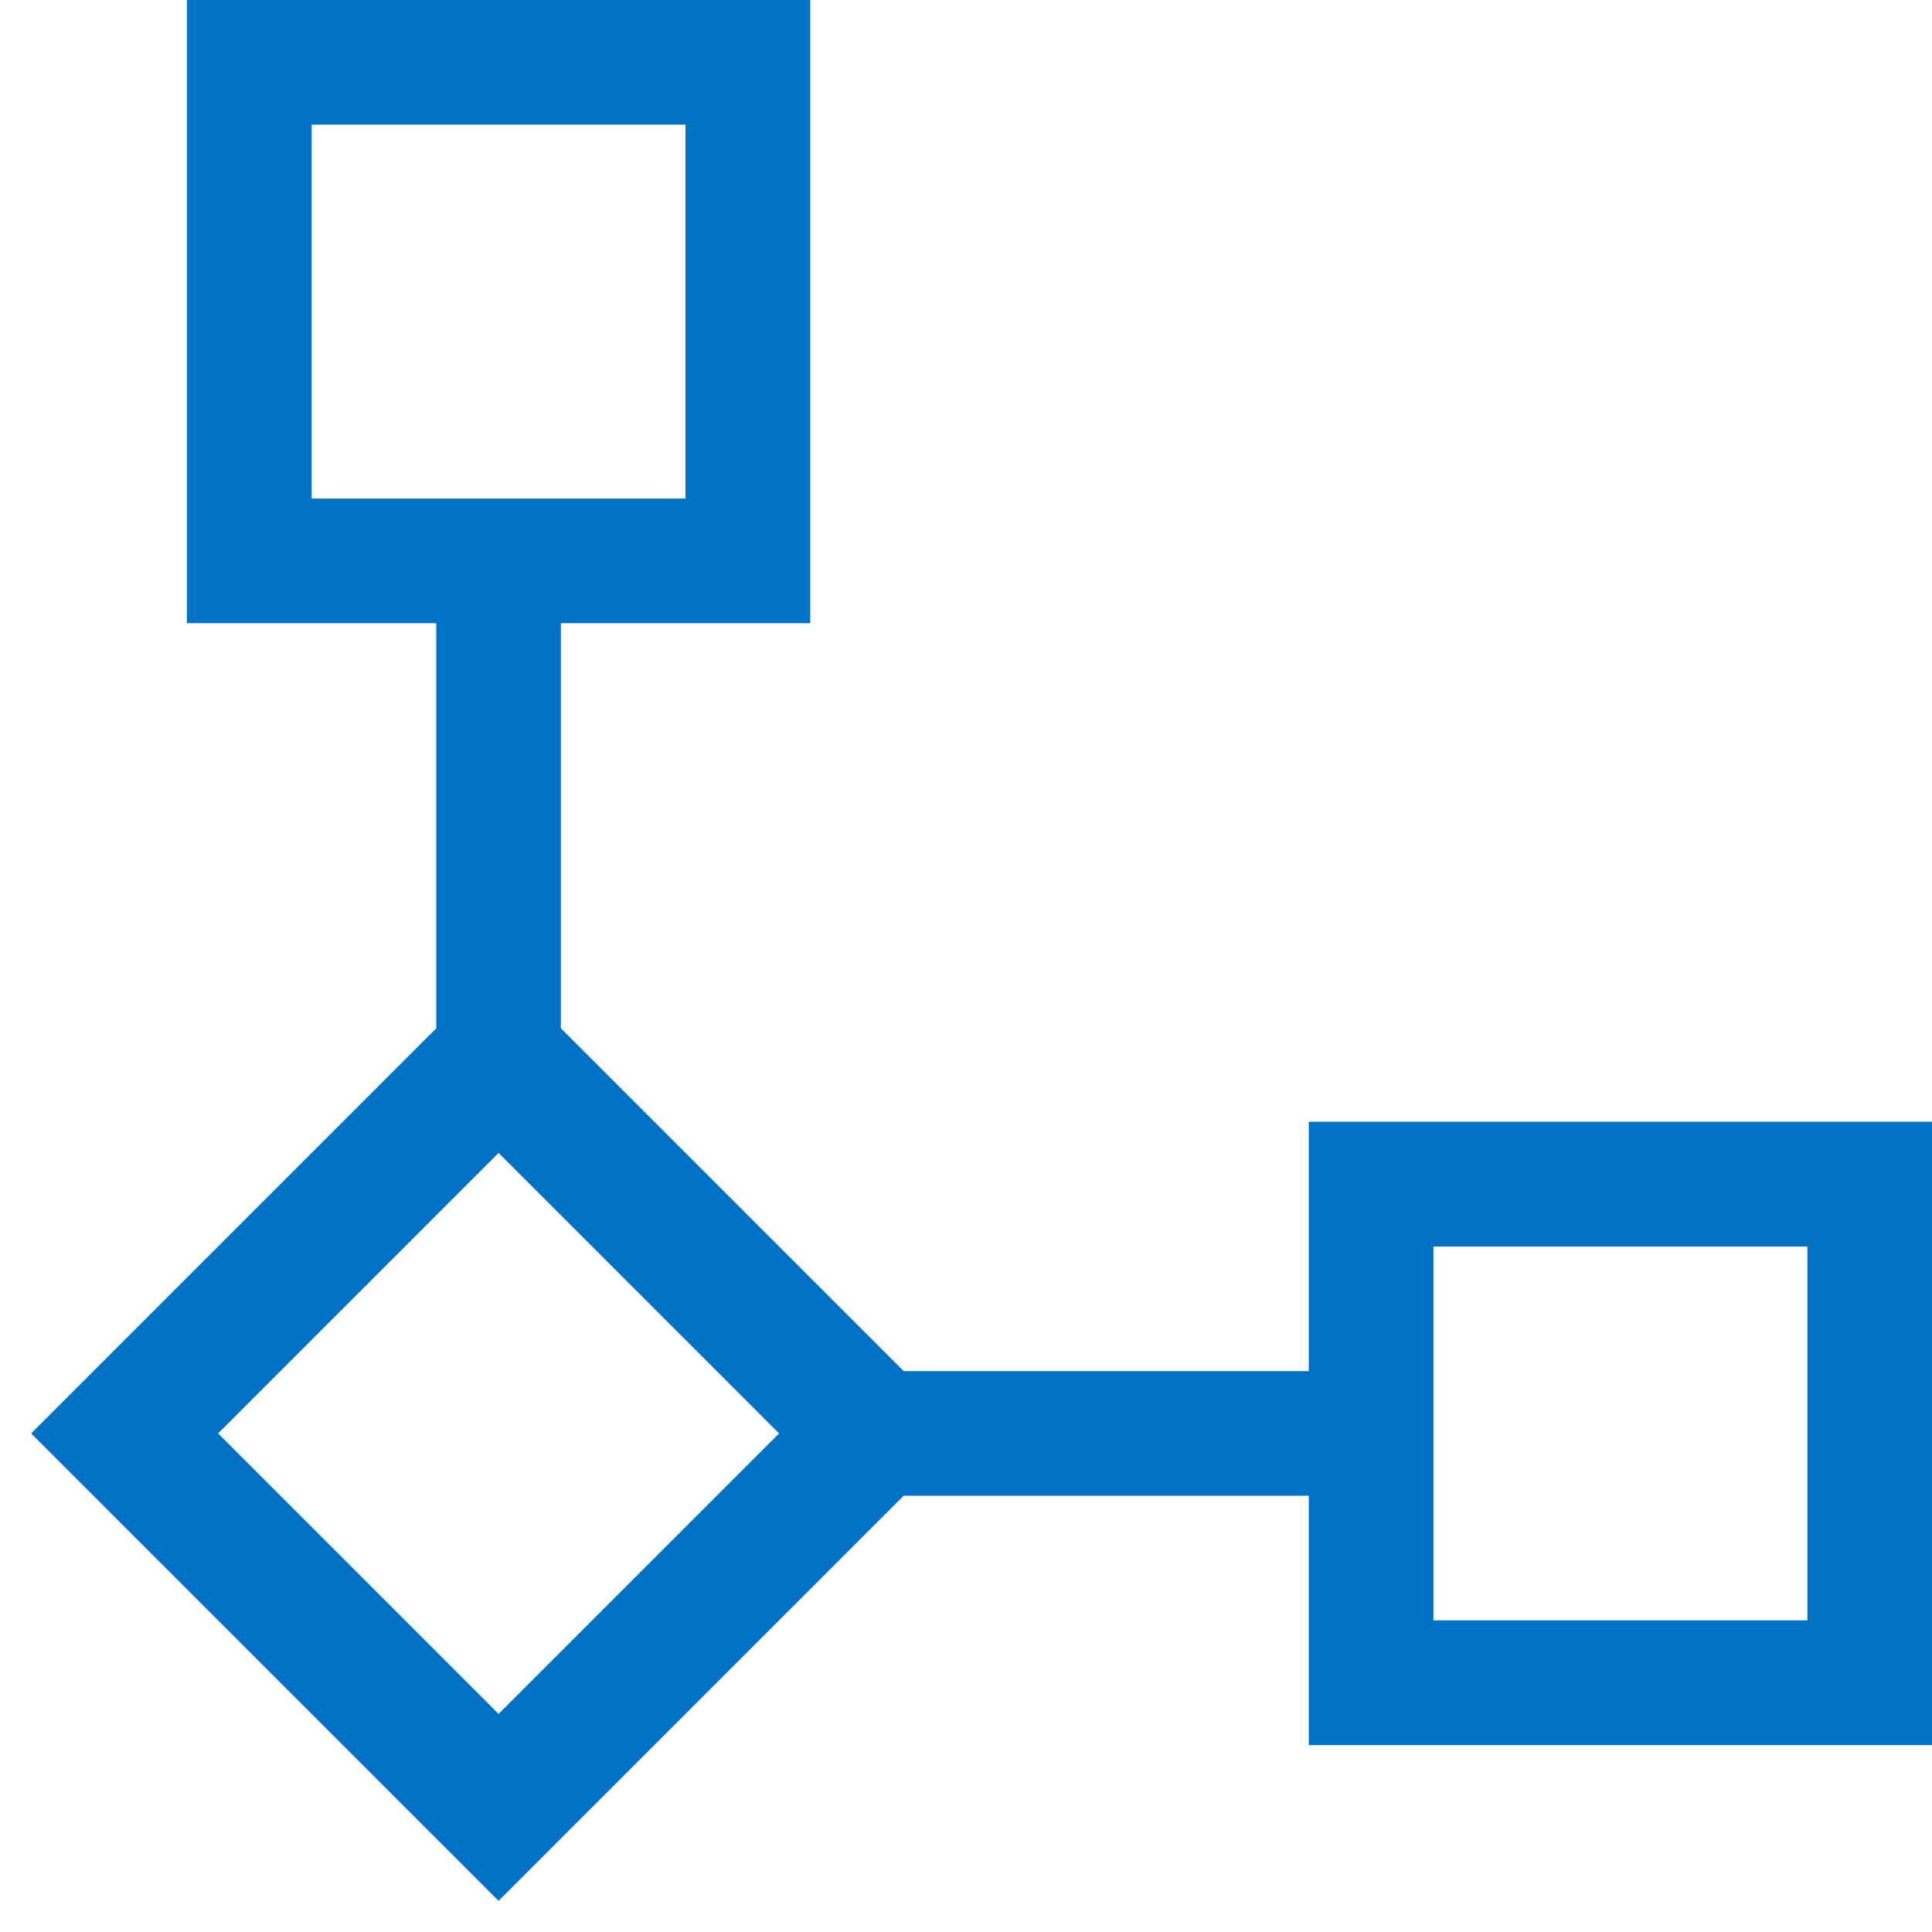 <svg xmlns="http://www.w3.org/2000/svg" width="16" height="16" viewBox="0 0 16 16">
  <path fill="#0072C6" d="M10.839,9.29 L16,9.29 L16,14.452 L10.839,14.452 L10.839,12.387 L7.484,12.387 L4.129,15.742 L0.258,11.871 L3.613,8.516 L3.613,5.161 L1.548,5.161 L1.548,0 L6.71,0 L6.71,5.161 L4.645,5.161 L4.645,8.516 L7.484,11.355 L10.839,11.355 L10.839,9.29 Z M4.129,14.194 L6.452,11.871 L4.129,9.548 L1.806,11.871 L4.129,14.194 Z M2.581,1.032 L2.581,4.129 L5.677,4.129 L5.677,1.032 L2.581,1.032 Z M14.968,13.419 L14.968,10.323 L11.871,10.323 L11.871,13.419 L14.968,13.419 Z"/>
</svg>
